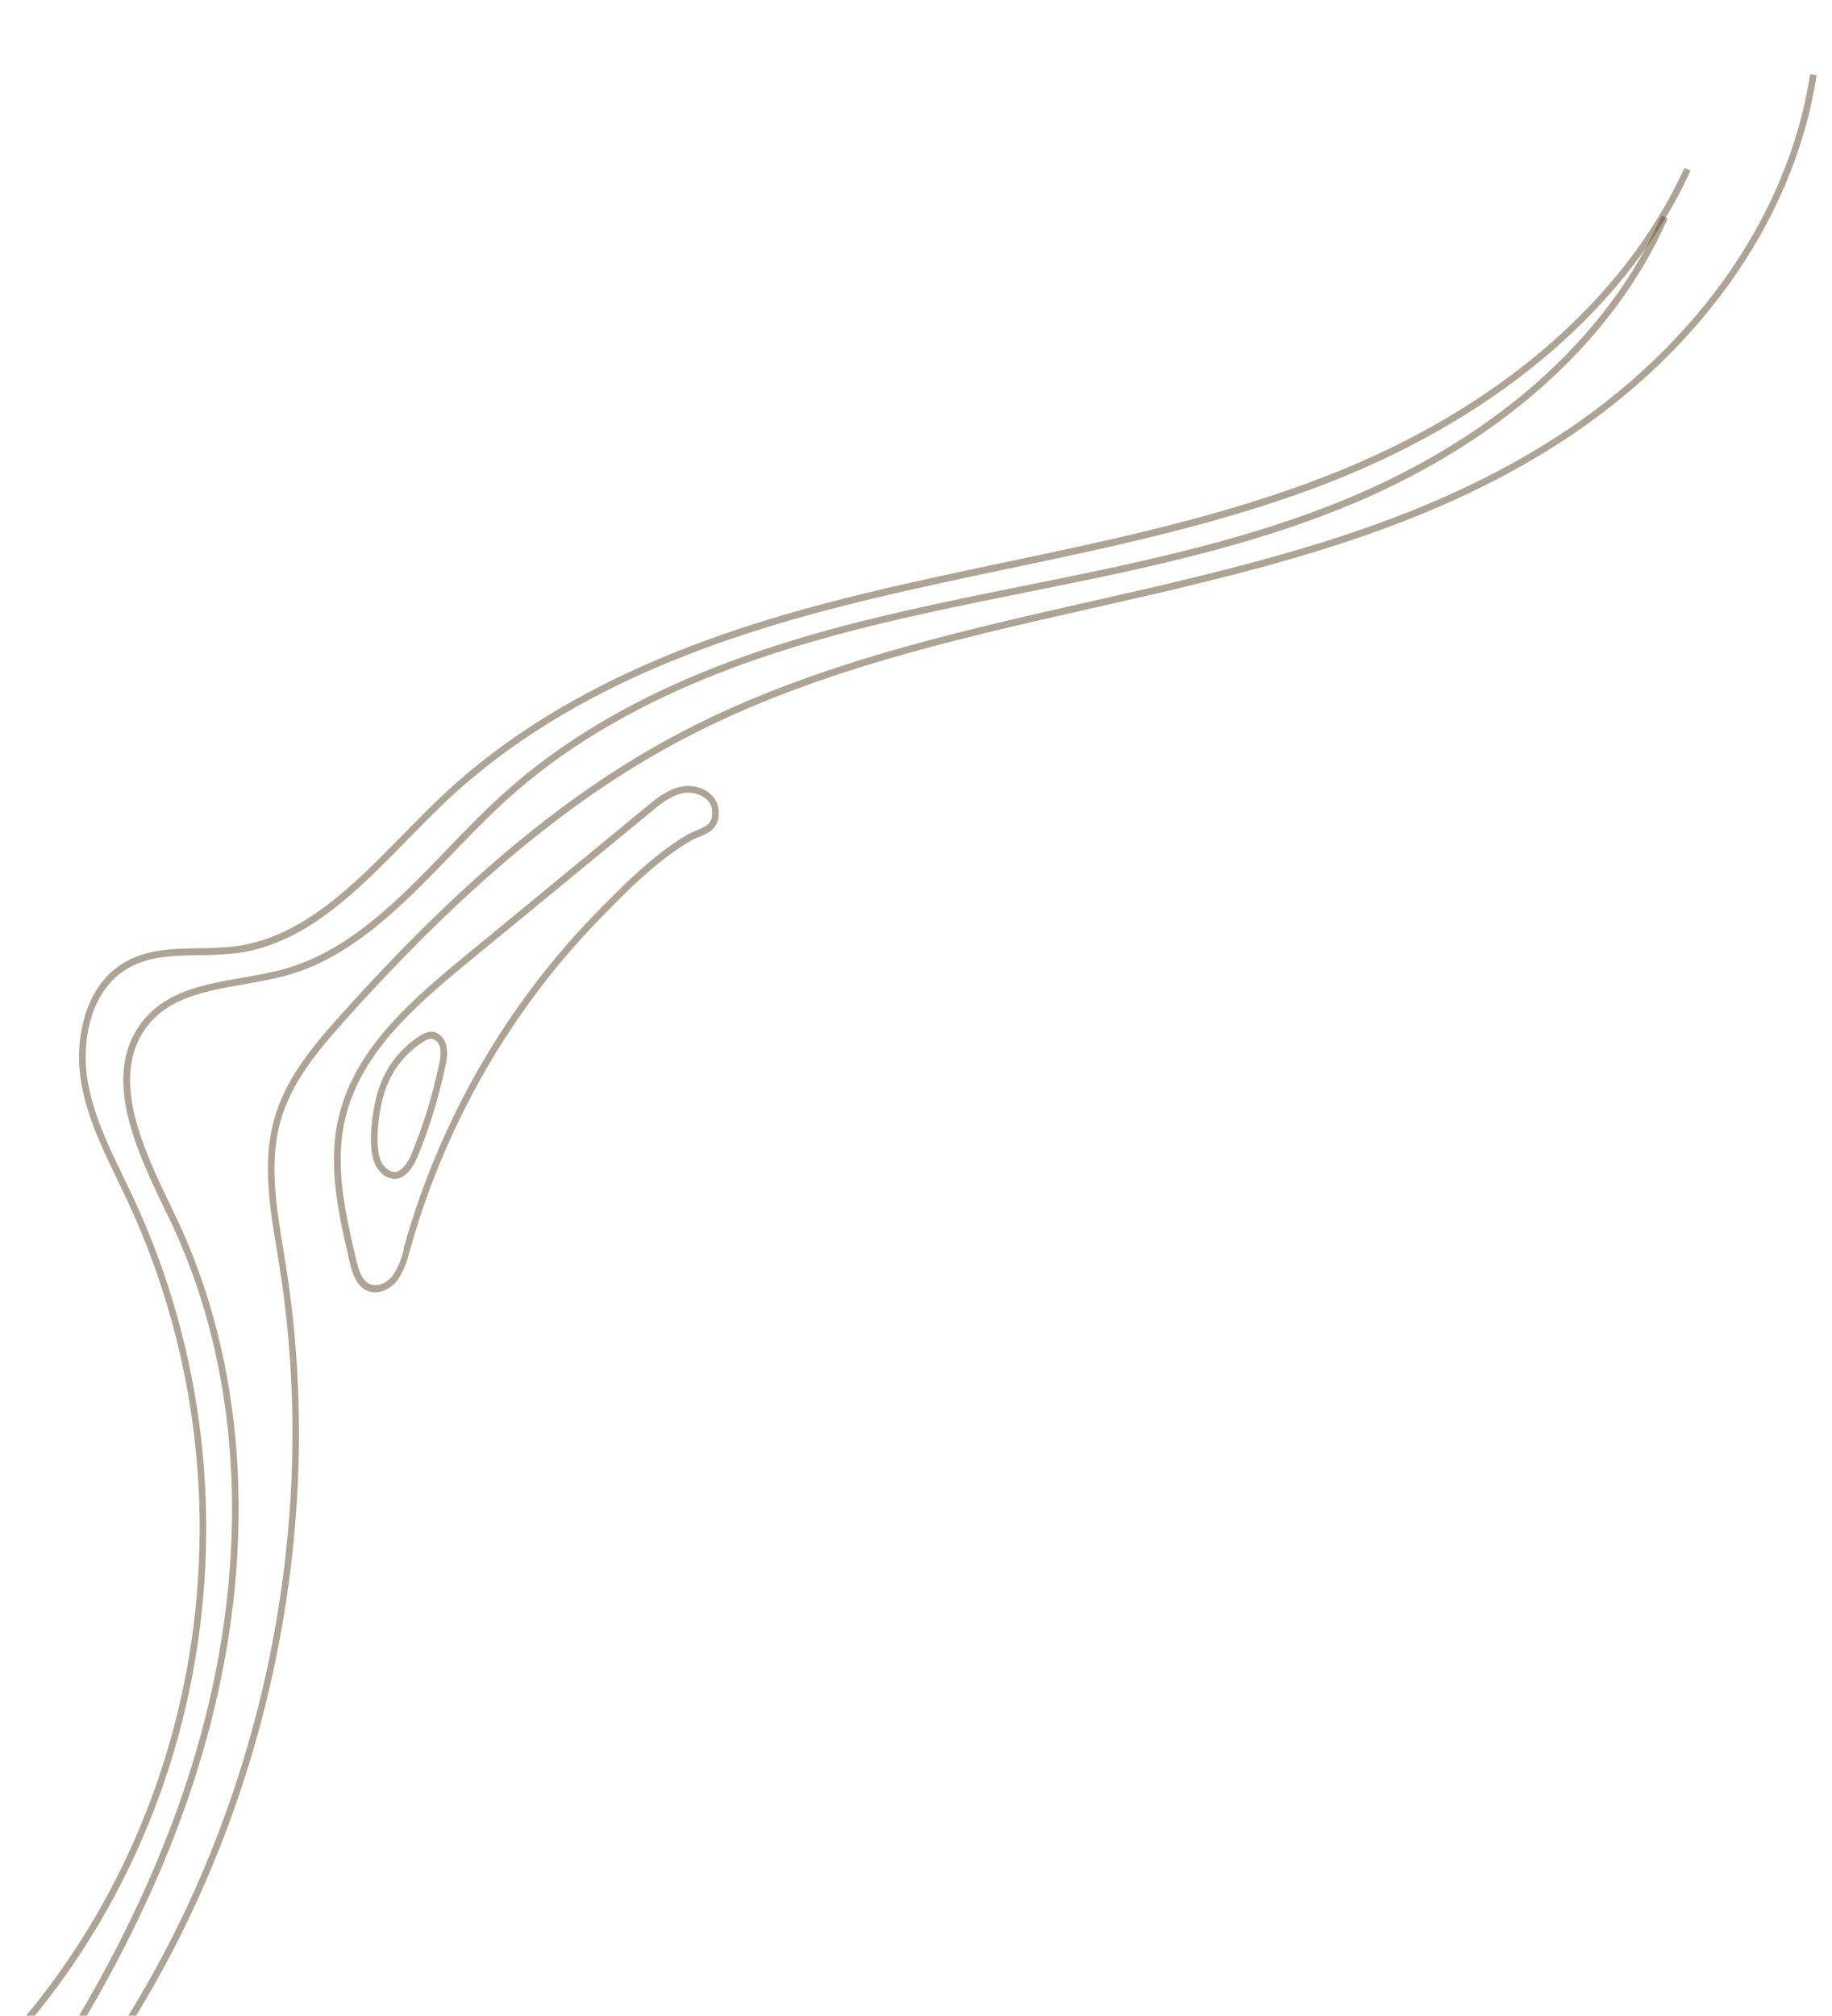 <svg width="511" height="562" viewBox="0 0 511 562" fill="none" xmlns="http://www.w3.org/2000/svg">
<path d="M469.874 46.781L471.547 47.577C454.487 84.834 418.915 115.579 371.26 134.319C342.054 145.769 310.994 152.312 280.953 158.627C268.505 161.244 255.639 163.962 243.087 166.984C206.362 175.812 159.692 190.212 124.48 223.376C120.837 226.808 117.184 230.548 113.64 234.156C99.72 248.365 85.377 263.07 66.336 265.724C62.775 266.135 59.194 266.333 55.612 266.316C47.989 266.447 40.771 266.571 34.694 270.596C25.081 276.908 22.628 290.637 24.451 301.435C26.039 310.854 30.293 319.635 34.399 328.131C35.383 330.15 36.362 332.18 37.303 334.207C57.064 376.653 62.547 425.007 52.84 471.227C43.133 517.446 18.82 558.744 -16.053 588.252L-17.203 586.723C17.345 557.498 41.433 516.591 51.051 470.807C60.669 425.024 55.239 377.124 35.663 335.078C34.722 333.051 33.75 331.038 32.777 329.025C28.589 320.404 24.286 311.486 22.643 301.784C20.706 290.335 23.392 275.735 33.73 268.942C40.24 264.654 48.043 264.509 55.584 264.382C59.1 264.391 62.615 264.19 66.11 263.782C84.512 261.15 98.664 246.739 112.369 232.755C115.922 229.123 119.592 225.377 123.273 221.92C158.807 188.468 205.746 173.969 242.682 165.085C255.267 162.049 268.144 159.337 280.592 156.72C310.562 150.413 341.558 143.897 370.638 132.458C417.822 113.978 453.066 83.532 469.874 46.781Z" fill="#5E4A2E" fill-opacity="0.5"/>
<path d="M463.491 60.135L465.164 60.931C449.721 96.098 416.684 125.089 372.151 142.554C344.31 153.501 314.67 159.438 285.998 165.209C274.93 167.444 263.486 169.742 252.322 172.301C217.852 180.195 174.04 193.122 140.927 223.372C135.818 228.056 130.868 233.158 126.056 238.154C112.475 252.225 98.433 266.789 80.007 271.955C76.185 272.983 72.046 273.746 68.057 274.439C57.179 276.38 46.944 278.1 40.734 286.571C30.44 300.598 40.147 320.75 47.955 336.954L48.934 338.984C68.402 379.541 71.882 429.837 58.716 480.669C48.126 521.672 26.953 563.091 -5.926 607.337L-7.37 606.124C25.364 562.094 46.404 520.896 56.929 480.204C69.983 429.831 66.555 380.014 47.281 339.92L46.302 337.889C38.236 321.249 28.245 300.436 39.26 285.429C45.911 276.357 57.008 274.435 67.73 272.576C71.676 271.892 75.751 271.183 79.484 270.113C97.439 265.078 111.309 250.703 124.726 236.796C129.521 231.777 134.551 226.614 139.671 221.936C173.106 191.398 217.199 178.376 251.87 170.45C263.067 167.878 274.515 165.568 285.594 163.339C314.196 157.577 343.775 151.625 371.461 140.76C415.59 123.459 448.259 94.834 463.491 60.135Z" fill="#5E4A2E" fill-opacity="0.5"/>
<path d="M506.714 20.993C500.38 62.226 472.767 100.526 430.939 126.063C394.95 148.045 354.69 158.266 309.592 168.462L304.956 169.515C265.221 178.491 224.119 187.756 187.629 207.622C157.752 223.875 128.743 248.266 96.331 284.384C88.526 293.079 81.285 301.771 78.24 312.615C75.014 324.113 77.054 336.493 79.039 348.463L79.746 352.853C93.997 442.573 65.858 538.925 6.286 604.324L4.968 602.972C64.141 538.009 92.093 442.293 77.963 353.144L77.251 348.765C75.224 336.576 73.147 323.965 76.493 312.026C79.673 300.734 87.066 291.872 95.022 283.008C127.575 246.715 156.743 222.201 186.808 205.852C223.503 185.913 264.763 176.623 304.579 167.614L309.199 166.568C354.145 156.413 394.258 146.223 430.009 124.426C471.355 99.172 498.644 61.387 504.886 20.721L506.714 20.993Z" fill="#5E4A2E" fill-opacity="0.5"/>
<path d="M196.199 220.09C196.834 220.392 197.433 220.773 197.985 221.224C198.731 221.824 199.341 222.595 199.771 223.478C200.2 224.362 200.438 225.337 200.466 226.331C200.629 231.06 197.635 232.283 194.986 233.356C194.169 233.663 193.374 234.032 192.606 234.458C183.195 239.942 174.5 248.811 167.573 255.931C151.67 272.179 138.388 291.092 128.259 311.914C122.536 323.638 117.88 335.916 114.354 348.58L114.239 348.853C113.628 351.823 112.446 354.627 110.767 357.089C108.793 359.579 105.195 361.283 102.129 359.754C99.236 358.293 98.199 354.812 97.498 351.676C94.675 339.692 91.479 326.051 94.144 312.963C98.008 293.916 112.769 280.476 128.842 267.262L180.151 225.05C182.943 222.75 186.1 220.154 189.925 219.341C192.04 218.906 194.228 219.168 196.199 220.09ZM112.592 348.027C116.155 335.248 120.854 322.858 126.626 311.023C136.85 289.998 150.26 270.9 166.317 254.495C173.362 247.316 182.092 238.365 191.732 232.719C192.577 232.252 193.451 231.845 194.348 231.502C197.164 230.351 198.757 229.558 198.645 226.361C198.635 225.644 198.47 224.939 198.164 224.3C197.857 223.661 197.417 223.105 196.877 222.675C195.942 221.966 194.88 221.467 193.756 221.21C192.633 220.952 191.471 220.94 190.344 221.176C186.942 221.906 183.954 224.354 181.387 226.534L130.028 268.737C114.215 281.718 99.728 294.89 95.985 313.298C93.408 325.986 96.56 339.351 99.332 351.14C99.971 353.848 100.836 356.849 103.014 357.941C105.192 359.034 107.982 357.657 109.456 355.783C110.981 353.533 112.058 350.976 112.624 348.269L112.592 348.027Z" fill="#5E4A2E" fill-opacity="0.5"/>
<path d="M121.813 287.993C122.479 288.346 123.066 288.848 123.532 289.465C123.998 290.082 124.332 290.799 124.512 291.567C124.847 293.418 124.758 295.328 124.254 297.135C122.436 305.878 119.817 314.41 116.433 322.61C114.984 326.047 113.019 328.199 110.847 328.618C109.903 328.743 108.945 328.609 108.064 328.23C107.183 327.851 106.408 327.239 105.813 326.452C101.111 321.37 104.881 306.233 104.908 306.104C105.792 302.394 107.383 298.917 109.582 295.886C111.782 292.855 114.543 290.335 117.695 288.482C118.464 288.007 119.325 287.726 120.212 287.659C120.762 287.645 121.309 287.759 121.813 287.993ZM108.85 326.459C109.37 326.726 109.955 326.815 110.524 326.714C111.999 326.392 113.593 324.645 114.75 321.838C118.087 313.76 120.671 305.353 122.465 296.74C122.89 295.216 122.981 293.61 122.73 292.043C122.609 291.409 122.304 290.832 121.857 290.393C121.41 289.953 120.845 289.673 120.241 289.593C119.633 289.655 119.046 289.863 118.525 290.2C115.598 291.927 113.037 294.275 110.999 297.097C108.962 299.919 107.491 303.155 106.679 306.605C105.301 312.067 104.236 321.932 107.116 325.108C107.61 325.669 108.198 326.127 108.85 326.459Z" fill="#5E4A2E" fill-opacity="0.5"/>
</svg>
